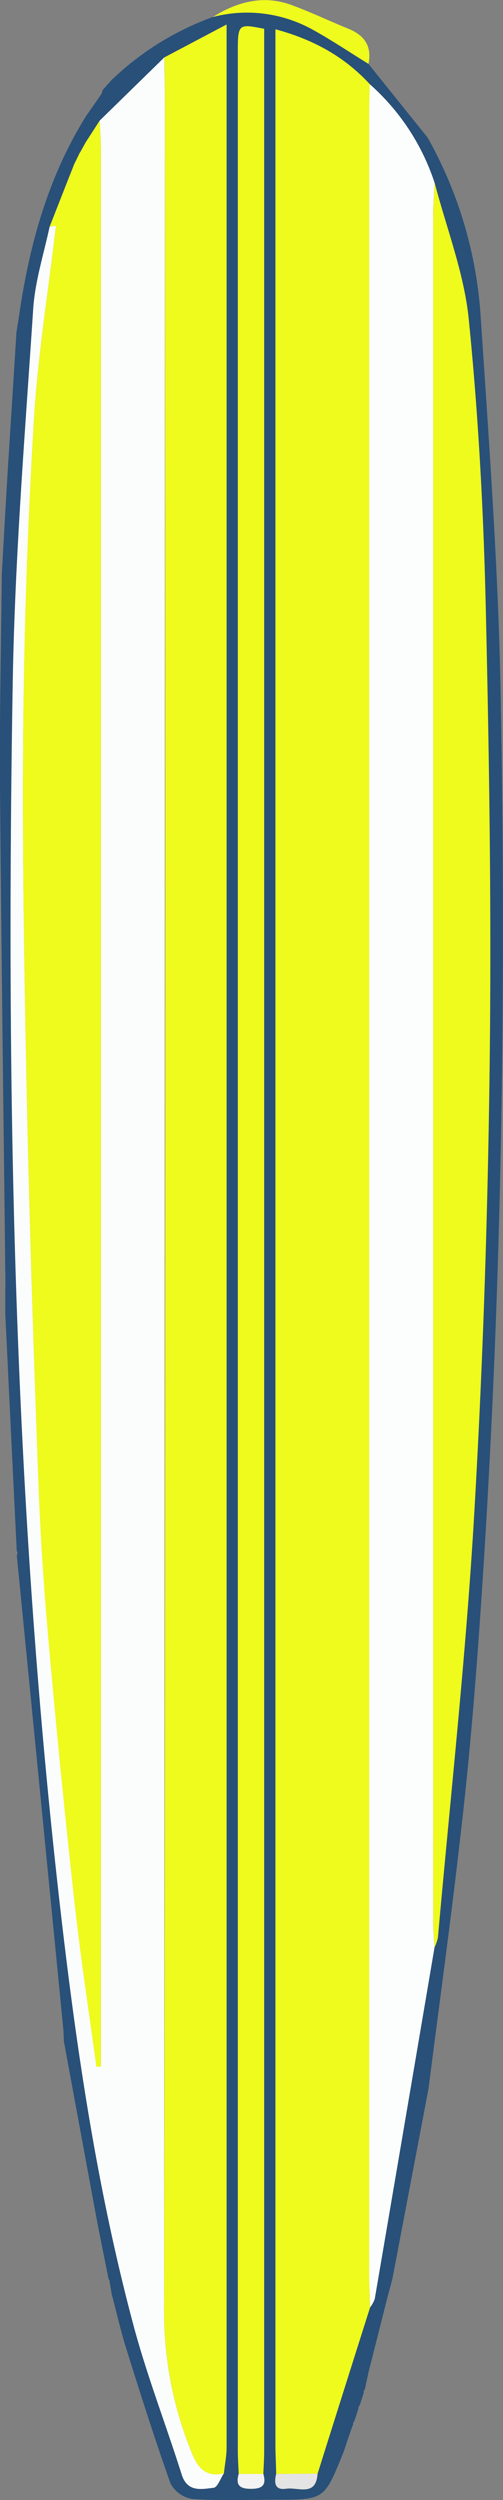 <svg xmlns="http://www.w3.org/2000/svg" viewBox="0 0 95.45 474.04"><rect x="0" y="0" width="95.45" height="474.04" fill="#808080" stroke="none"/><defs><style>.cls-1{fill:#285078;}.cls-2{fill:#effa1d;}.cls-3{fill:#fbfcfc;}.cls-4{fill:#fcfdfd;}.cls-5{fill:#e4e4e4;}.cls-6{fill:#f3f3f3;}</style></defs><g id="Layer_2" data-name="Layer 2"><g id="Layer_1-2" data-name="Layer 1"><path class="cls-1" d="M16.34,22l2.79-4a1.75,1.75,0,0,0,.3-.88l1.8-2A54.39,54.39,0,0,1,40.41,3.22,25.67,25.67,0,0,1,59,5.44c3.74,2,7.28,4.44,10.91,6.67l11.25,14a79.78,79.78,0,0,1,10,33.14C92.75,83.3,94.55,107.39,95,131.5c1.14,59,.15,117.91-4,176.76-.91,12.94-2,25.87-3.5,38.76-1.84,16.35-4.1,32.64-6.18,49l-6.84,36c-.35,1.34-.7,2.67-1.06,4q-1.73,6.86-3.47,13.71l-.72,3.36a.67.67,0,0,0-.21.65c-.25.79-.51,1.57-.77,2.36a.68.68,0,0,0-.23.64c-.26.78-.52,1.57-.79,2.35a.66.66,0,0,0-.22.63c-.29.79-.57,1.57-.85,2.36-.41,1.2-.77,2.43-1.26,3.61C61.49,474,61.48,474,52,474c-5.14,0-10.3.22-15.41-.14a5.75,5.75,0,0,1-4.22-2.91c-3-8.44-5.71-17-8.4-25.57-1.07-3.42-1.85-6.92-2.77-10.38-.13-.78-.27-1.56-.4-2.35a.56.56,0,0,0-.2-.51c-.83-4.2-1.7-8.4-2.49-12.61q-3-16.26-6-32.53c0-.67-.05-1.33-.07-2q-4.42-45.06-8.86-90.13a.59.59,0,0,0,0-.77Q2.07,271.53,1,249c0-.36,0-.71,0-1.07,0-.66,0-1.31,0-2,0-1.66.06-3.32,0-5C.66,210.24.24,179.5,0,148.76c-.1-13.27.21-26.55.34-39.83.37-6.58.73-13.15,1.13-19.73C2,80.79,2.54,72.38,3.06,64l.06-1,.48-3C5.54,46.53,9.08,33.64,16.34,22Zm-1.2,7,0-.06-1,2.06,0-.06q-2.38,6-4.75,12.09C8.34,48.19,6.64,53.35,6.3,58.6c-1.55,23.58-3.48,47.16-3.88,70.77C1.12,206,2.54,282.52,11.1,358.78c3.1,27.61,7,55.1,14.2,82,2.56,9.61,6.18,18.93,9.18,28.42,1.09,3.43,3.75,2.81,6.07,2.53.75-.1,1.3-1.78,1.94-2.73.16-1.63.46-3.27.46-4.9q0-226.3,0-452.61V4.65L31.2,10.87l-12.28,12L16.2,27.05C15.85,27.69,15.5,28.33,15.14,29ZM45.3,469.1c-.63,2.09.12,2.83,2.32,2.84s3-.73,2.35-2.82c.06-1.5.16-3,.16-4.49V5.46c-5-1-5-1-5,4.79q0,227.18,0,454.36C45.13,466.11,45.24,467.6,45.3,469.1ZM82.46,34.64A42.72,42.72,0,0,0,70.15,16c-4.73-5.12-10.51-8.38-17.89-10.4V12q0,225.83,0,451.65c0,1.83.09,3.66.14,5.49-.37,1.63-.35,3.13,1.92,2.79S60,473.5,60.26,469q5-15.75,9.95-31.5a5.81,5.81,0,0,0,.91-1.64q5.7-33.31,11.34-66.64a8.75,8.75,0,0,0,.62-1.85c2.34-26.32,5.24-52.61,6.81-79,1.7-28.55,2.65-57.17,3-85.77.37-29.28-.06-58.58-.74-87.86-.42-18.1-1.41-36.24-3.22-54.25C88.06,51.79,84.7,43.27,82.46,34.64Z"/><path class="cls-2" d="M69.92,12.11C66.29,9.88,62.75,7.48,59,5.44a25.67,25.67,0,0,0-18.6-2.22C45,.34,49.94-1,55.26.93,59,2.3,62.53,4,66.18,5.48,69.19,6.72,70.61,8.81,69.92,12.11Z"/><path class="cls-2" d="M69.26,453.05l.72-3.36Z"/><path class="cls-2" d="M68.28,456.06c.26-.79.52-1.57.77-2.36C68.8,454.49,68.54,455.27,68.28,456.06Z"/><path class="cls-2" d="M67.26,459.05c.27-.78.53-1.57.79-2.35C67.79,457.48,67.53,458.27,67.26,459.05Z"/><path class="cls-2" d="M66.19,462c.28-.79.56-1.57.85-2.36C66.75,460.47,66.47,461.25,66.19,462Z"/><path class="cls-2" d="M52.41,469.1c0-1.83-.14-3.66-.14-5.49q0-225.82,0-451.65V5.55c7.38,2,13.16,5.28,17.89,10.4,0,1.83-.09,3.66-.09,5.49V431.55c0,2,.1,4,.15,6q-5,15.75-9.95,31.5Z"/><path class="cls-3" d="M18.92,22.87l12.28-12c0,2.33.09,4.67.09,7q0,210.42-.15,420.84a70.39,70.39,0,0,0,5.34,26.6c1.16,2.9,2.81,4.4,6,3.68-.64.95-1.19,2.63-1.94,2.73-2.32.28-5,.9-6.07-2.53-3-9.49-6.62-18.81-9.18-28.42-7.17-26.89-11.1-54.38-14.2-82C2.54,282.52,1.12,206,2.42,129.37c.4-23.61,2.33-47.19,3.88-70.77.34-5.25,2-10.41,3.12-15.61l1.2-.18C9.18,55.17,7.16,67.5,6.42,79.9q-1.73,29.13-2,58.35c-.2,23.14.19,46.29.67,69.43.51,24.62,1.31,49.24,2.23,73.85.4,10.79,1.19,21.57,2.15,32.33q2.12,23.79,4.76,47.55c1.13,10.19,2.7,20.32,4.08,30.47l.84-.09v-4.47q0-179.49,0-359C19.14,26.52,19,24.69,18.92,22.87Z"/><path class="cls-2" d="M42.49,469c-3.2.72-4.85-.78-6-3.68a70.39,70.39,0,0,1-5.34-26.6q.34-210.42.15-420.84c0-2.33-.06-4.67-.09-7L43,4.65v6.83q0,226.31,0,452.61C43,465.72,42.65,467.36,42.49,469Z"/><path class="cls-4" d="M70.21,437.54c0-2-.15-4-.15-6V21.44c0-1.83.06-3.66.09-5.49A42.72,42.72,0,0,1,82.46,34.64c-.09,2.16-.26,4.32-.26,6.48q0,161.58,0,323.17c0,1.66.16,3.31.25,5q-5.65,33.32-11.34,66.64A5.81,5.81,0,0,1,70.21,437.54Z"/><path class="cls-2" d="M18.92,22.87c.08,1.82.22,3.65.22,5.48q0,179.49,0,359v4.47l-.84.09c-1.38-10.15-2.95-20.28-4.08-30.47q-2.64-23.75-4.76-47.55c-1-10.76-1.75-21.54-2.15-32.33C6.4,256.92,5.6,232.3,5.09,207.68c-.48-23.14-.87-46.29-.67-69.43q.24-29.19,2-58.35c.74-12.4,2.76-24.73,4.2-37.09q1.77-6,3.55-11.91l0,.06,1-2.06,0,.06c.36-.63.71-1.27,1.06-1.91Z"/><path class="cls-2" d="M82.46,369.26c-.09-1.66-.25-3.31-.25-5q0-161.58,0-323.17c0-2.16.17-4.32.26-6.48,2.24,8.63,5.6,17.15,6.48,25.91,1.81,18,2.8,36.15,3.22,54.25.68,29.28,1.11,58.58.74,87.86-.36,28.6-1.31,57.22-3,85.77-1.57,26.37-4.47,52.66-6.81,79A8.75,8.75,0,0,1,82.46,369.26Z"/><path class="cls-2" d="M45.3,469.1c-.06-1.5-.17-3-.17-4.49q0-227.17,0-454.36c0-5.76,0-5.76,5-4.79V464.63c0,1.5-.1,3-.16,4.49Z"/><path class="cls-5" d="M52.41,469.1l7.85-.06c-.28,4.46-3.71,2.51-5.93,2.85S52,470.73,52.41,469.1Z"/><path class="cls-2" d="M14.17,30.9q-1.78,6-3.55,11.91L9.42,43Q11.79,36.95,14.17,30.9Z"/><path class="cls-6" d="M45.3,469.1l4.67,0c.6,2.09-.17,2.82-2.35,2.82S44.67,471.19,45.3,469.1Z"/><path class="cls-2" d="M15.18,28.9l-1,2.06Z"/><path class="cls-2" d="M16.2,27.05c-.35.64-.7,1.28-1.06,1.91C15.5,28.33,15.85,27.69,16.2,27.05Z"/></g></g></svg>